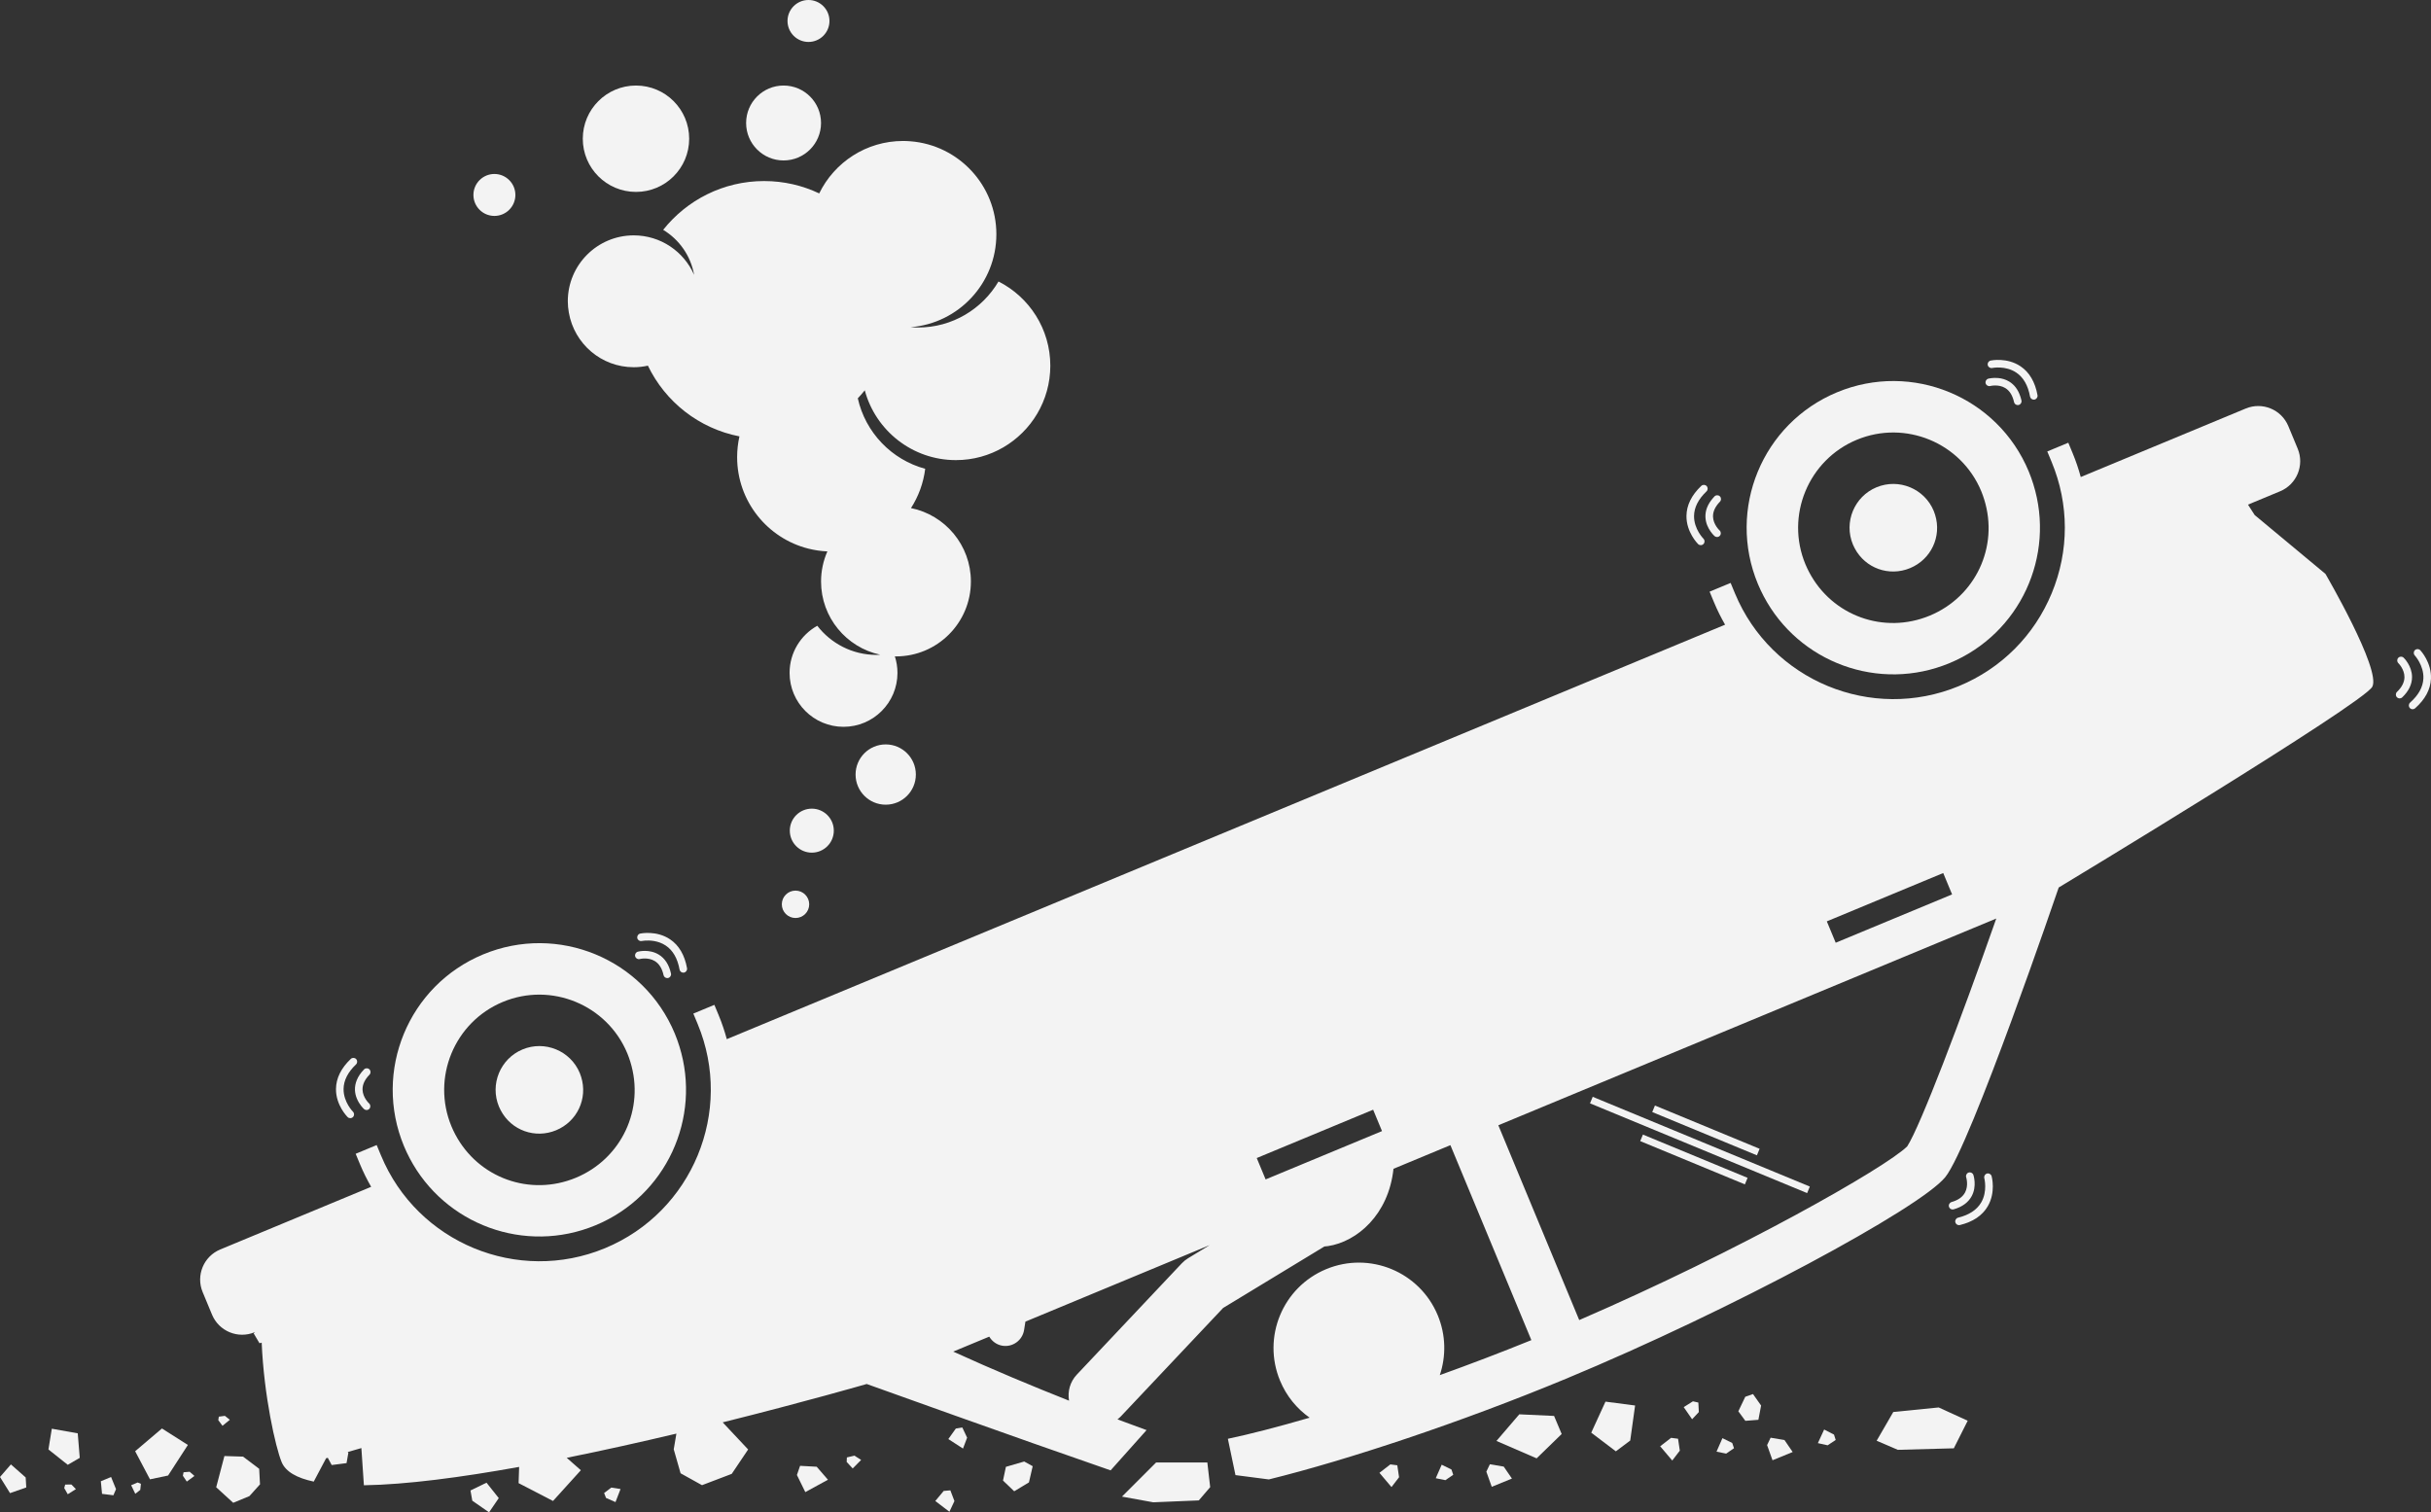 <svg version="1.1" id="Layer_1" xmlns="http://www.w3.org/2000/svg" xmlns:xlink="http://www.w3.org/1999/xlink" x="0px" y="0px" viewBox="0 0 640.762 398.644" enable-background="new 0 0 640.762 398.644" xml:space="preserve">
<rect x="0" y="0" width="640.762" height="398.644" fill="#333333" stroke="none"/>
<g>
	<path d="M594.292,135.768l-1.77-2.752l8.469-3.516c4.379-1.818,6.457-6.846,4.638-11.228l-2.47-5.95
		c-1.819-4.38-6.847-6.457-11.226-4.639l-43.487,18.056c-0.577-2.116-1.278-4.211-2.133-6.27l-1.15-2.771
		l-2.865,1.19l-2.676,1.111l1.15,2.771c4.628,11.148,4.639,23.43,0.029,34.584
		c-4.609,11.155-13.287,19.847-24.434,24.476c-23.013,9.555-49.504-1.395-59.059-24.405l-1.15-2.771l-2.676,1.111
		l-2.865,1.19l1.15,2.771c0.859,2.069,1.845,4.045,2.934,5.937l-5.589,2.321L192.35,273.591l-0.781,0.324
		c-0.571-2.107-1.268-4.203-2.127-6.272l-1.15-2.771l-2.865,1.19l-2.676,1.111l1.15,2.771
		c9.554,23.011-1.395,49.505-24.405,59.06c-23.01,9.551-49.504-1.395-59.059-24.405l-1.15-2.771l-2.676,1.111
		l-2.865,1.19l1.15,2.771c0.859,2.069,1.845,4.045,2.934,5.937L58.054,329.352
		c-4.381,1.819-6.461,6.848-4.642,11.227l2.471,5.95c1.819,4.381,6.849,6.458,11.23,4.639l0.115-0.048
		l-0.37,0.347l1.537,2.597l0.58-0.152c0.586,13.945,3.661,27.638,5.263,31.496
		c1.058,2.548,4.045,4.194,8.458,5.133l3.255-6.149l0.447-0.129l1.031,1.912l3.913-0.506l0.484-2.755l-0.181-0.169
		l3.606-1.042l0.666,9.807c11.223-0.176,25.681-2.097,40.918-4.84l-0.143,4.276l9.073,4.702l7.34-8.106
		l-3.724-3.273c9.809-1.978,19.653-4.181,28.905-6.377l-0.701,4.141l1.805,6.315l5.648,3.137l7.834-2.982
		l4.324-6.433l-6.71-7.146c21.831-5.438,37.96-10.112,37.96-10.112s39.945,14.366,64.289,22.769l9.476-10.613
		c-2.298-0.834-4.864-1.779-7.663-2.831c0.32-0.249,0.629-0.516,0.916-0.819l26.925-28.546l26.701-16.21
		c0.308-0.019,0.617-0.049,0.926-0.095c7.631-1.147,15.99-8.232,17.281-20.382l15.001-6.228l21.339,51.393
		c-8.156,3.313-16.276,6.4-24.132,9.224c1.671-4.975,1.623-10.551-0.547-15.779
		c-4.765-11.477-17.932-16.917-29.408-12.152c-11.478,4.766-16.917,17.931-12.152,29.408
		c1.691,4.072,4.442,7.379,7.797,9.745c-8.509,2.482-15.875,4.37-21.553,5.564l2.003,9.569l8.796,1.14
		c20.704-5.101,50.659-15.053,78.28-26.522c43.631-18.116,93.329-44.951,100.002-53.147
		c6.673-8.197,29.91-76.357,29.91-76.357s80.254-48.437,82.656-52.921c2.399-4.483-12.352-29.749-12.352-29.749
		L594.292,135.768z M333.592,310.887l-2.34-5.635l30.678-12.738l2.34,5.635L333.592,310.887z M311.494,333.008
		l-27.667,29.333c-1.801,1.909-2.471,4.468-2.052,6.869c-9.419-3.729-20.018-8.141-30.525-12.938l9.499-3.944
		c0.73,1.233,1.962,2.159,3.479,2.4c2.703,0.43,5.266-1.429,5.696-4.132l0.354-2.224l48.581-20.171
		l-5.697,3.459C312.547,332.031,311.986,332.485,311.494,333.008z M514.532,235.76l-30.678,12.738l-2.34-5.635
		l30.678-12.738L514.532,235.76z M502.709,302.17c-5.711,5.627-44.275,27.55-86.458,45.791l-21.32-51.347
		l131.245-54.494C516.718,269.082,506.178,296.781,502.709,302.17z" id="id_101" style="fill: rgb(243, 243, 243);"></path>
	<path d="M464.871,157.16c9.212,17.471,30.387,25.358,48.987,17.636c18.603-7.724,27.966-28.291,22.092-47.148
		c-0.351-1.13-0.75-2.256-1.213-3.372c-8.185-19.714-30.803-29.061-50.523-20.874
		c-19.714,8.185-29.057,30.803-20.872,50.517C463.806,155.035,464.32,156.113,464.871,157.16z M489.413,115.923
		c12.781-5.307,27.495,0.773,32.801,13.551c0.281,0.677,0.54,1.396,0.789,2.201
		c3.876,12.442-2.292,25.594-14.345,30.599c-12.05,5.003-25.718,0.086-31.795-11.438
		c-0.382-0.727-0.711-1.423-0.999-2.117C470.559,135.941,476.636,121.228,489.413,115.923z" id="id_102" style="fill: rgb(243, 243, 243);"></path>
	<path d="M488.857,144.512c2.787,5.286,9.065,7.539,14.602,5.24c5.539-2.3,8.377-8.338,6.594-14.062
		c-0.122-0.394-0.24-0.726-0.361-1.017c-2.439-5.875-9.205-8.668-15.08-6.229
		c-5.872,2.438-8.665,9.201-6.226,15.075C488.515,143.829,488.672,144.159,488.857,144.512z" id="id_103" style="fill: rgb(243, 243, 243);"></path>
	<path d="M108,305.334c9.212,17.471,30.387,25.358,48.987,17.636c18.603-7.724,27.966-28.291,22.092-47.148
		c-0.351-1.13-0.75-2.256-1.213-3.372c-8.185-19.714-30.803-29.061-50.522-20.874
		c-19.714,8.185-29.057,30.803-20.872,50.517C106.935,303.209,107.449,304.288,108,305.334z M132.543,264.098
		c12.781-5.307,27.495,0.773,32.801,13.551c0.281,0.677,0.54,1.396,0.789,2.201
		c3.876,12.442-2.292,25.594-14.345,30.599c-12.05,5.003-25.718,0.086-31.795-11.438
		c-0.382-0.727-0.711-1.423-0.999-2.117C113.688,284.115,119.765,269.403,132.543,264.098z" id="id_104" style="fill: rgb(243, 243, 243);"></path>
	<path d="M131.986,292.687c2.787,5.286,9.065,7.539,14.602,5.24c5.539-2.3,8.377-8.338,6.594-14.062
		c-0.122-0.394-0.24-0.726-0.361-1.017c-2.439-5.875-9.205-8.668-15.08-6.228
		c-5.872,2.438-8.665,9.2-6.226,15.075C131.644,292.004,131.801,292.334,131.986,292.687z" id="id_105" style="fill: rgb(243, 243, 243);"></path>
	
		<rect x="448.733" y="282.922" transform="matrix(0.382 -0.924 0.924 0.382 2.664 599.684)" width="1.863" height="29.855" id="id_106" style="fill: rgb(243, 243, 243);"></rect>
	
		<rect x="445.567" y="290.584" transform="matrix(0.382 -0.924 0.924 0.382 -6.376 601.49)" width="1.863" height="29.855" id="id_107" style="fill: rgb(243, 243, 243);"></rect>
	
		<rect x="447.15" y="270.714" transform="matrix(0.382 -0.924 0.924 0.382 -1.856 600.587)" width="1.863" height="61.934" id="id_108" style="fill: rgb(243, 243, 243);"></rect>
	<path d="M633.547,173.366c-0.397-0.38-1.026-0.367-1.409,0.032c-0.382,0.397-0.37,1.028,0.025,1.412
		c0.017,0.016,1.605,1.582,1.601,3.669c-0.004,1.336-0.663,2.644-1.96,3.89c-0.398,0.383-0.411,1.016-0.029,1.414
		c0.196,0.205,0.459,0.308,0.722,0.308c0.249,0,0.499-0.093,0.692-0.278c1.712-1.644,2.578-3.444,2.575-5.353
		C635.759,175.511,633.637,173.452,633.547,173.366z" id="id_109" style="fill: rgb(243, 243, 243);"></path>
	<path d="M636.537,171.366c-0.402,0.376-0.423,1.009-0.047,1.412c0.023,0.026,2.426,2.647,2.265,6.073
		c-0.106,2.244-1.284,4.38-3.5,6.351c-0.413,0.366-0.45,0.999-0.083,1.411c0.197,0.223,0.472,0.336,0.747,0.336
		c0.236,0,0.474-0.083,0.664-0.253c2.643-2.348,4.046-4.964,4.171-7.775c0.19-4.278-2.684-7.382-2.806-7.512
		C637.568,171.007,636.939,170.987,636.537,171.366z" id="id_110" style="fill: rgb(243, 243, 243);"></path>
	<path d="M514.395,316.851c-0.531,0.152-0.839,0.705-0.688,1.236c0.126,0.44,0.526,0.726,0.961,0.726
		c0.092,0,0.184-0.013,0.275-0.038c2.281-0.651,3.89-1.838,4.78-3.526c1.376-2.607,0.465-5.42,0.425-5.538
		c-0.175-0.523-0.736-0.808-1.265-0.632c-0.523,0.174-0.807,0.74-0.632,1.265
		c0.007,0.021,0.669,2.141-0.297,3.972C517.33,315.502,516.131,316.355,514.395,316.851z" id="id_111" style="fill: rgb(243, 243, 243);"></path>
	<path d="M523.727,309.34c-0.532,0.144-0.847,0.694-0.703,1.227c0.009,0.034,0.905,3.476-0.841,6.428
		c-1.144,1.934-3.184,3.271-6.064,3.974c-0.536,0.131-0.865,0.673-0.734,1.209c0.112,0.457,0.52,0.763,0.971,0.763
		c0.079,0,0.158-0.009,0.238-0.028c3.434-0.839,5.898-2.494,7.324-4.92c2.17-3.692,1.083-7.78,1.035-7.952
		C524.806,309.507,524.258,309.199,523.727,309.34z" id="id_112" style="fill: rgb(243, 243, 243);"></path>
	<path d="M451.91,141.301c0.19,0.169,0.427,0.252,0.663,0.252c0.273,0,0.547-0.112,0.744-0.332
		c0.368-0.41,0.334-1.042-0.074-1.411c-0.017-0.015-1.659-1.525-1.727-3.611c-0.042-1.336,0.571-2.667,1.824-3.956
		c0.385-0.397,0.376-1.029-0.019-1.414c-0.396-0.387-1.03-0.376-1.414,0.019c-0.148,0.153-0.282,0.307-0.416,0.462
		c-1.367,1.57-2.035,3.241-1.972,4.978c0.058,1.601,0.729,2.902,1.347,3.784
		C451.385,140.813,451.867,141.263,451.91,141.301z" id="id_113" style="fill: rgb(243, 243, 243);"></path>
	<path d="M449.828,128.118c-0.381-0.402-1.014-0.415-1.413-0.034c-2.56,2.438-3.871,5.101-3.898,7.914
		c-0.043,4.283,2.937,7.286,3.063,7.411c0.195,0.193,0.449,0.29,0.704,0.29c0.258,0,0.515-0.099,0.71-0.296
		c0.389-0.393,0.387-1.025-0.006-1.414c-0.025-0.025-2.506-2.524-2.472-5.972c0.021-2.252,1.125-4.435,3.277-6.486
		C450.194,129.15,450.209,128.518,449.828,128.118z" id="id_114" style="fill: rgb(243, 243, 243);"></path>
	<path d="M524.082,99.816c-0.534,0.143-0.851,0.69-0.708,1.224c0.143,0.534,0.697,0.852,1.224,0.708
		c0.021-0.006,2.179-0.539,3.947,0.537c1.147,0.697,1.926,1.944,2.315,3.708c0.103,0.467,0.517,0.784,0.976,0.784
		c0.071,0,0.144-0.008,0.217-0.023c0.539-0.119,0.88-0.653,0.761-1.192c-0.09-0.409-0.205-0.79-0.331-1.159
		c-0.588-1.721-1.555-3.01-2.899-3.827c-0.97-0.59-1.99-0.841-2.886-0.928
		C525.267,99.511,524.155,99.796,524.082,99.816z" id="id_115" style="fill: rgb(243, 243, 243);"></path>
	<path d="M525.114,96.998c0.034-0.008,3.484-0.707,6.346,1.219c1.87,1.257,3.086,3.379,3.615,6.305
		c0.088,0.483,0.509,0.822,0.983,0.822c0.059,0,0.119-0.005,0.179-0.016c0.544-0.099,0.904-0.619,0.807-1.162
		c-0.63-3.478-2.133-6.038-4.468-7.608c-3.553-2.392-7.699-1.554-7.874-1.517c-0.54,0.114-0.887,0.644-0.772,1.185
		S524.577,97.11,525.114,96.998z" id="id_116" style="fill: rgb(243, 243, 243);"></path>
	<path d="M95.952,292.345c0.19,0.169,0.427,0.252,0.663,0.252c0.273,0,0.547-0.112,0.744-0.332
		c0.368-0.41,0.334-1.042-0.074-1.411c-0.017-0.015-1.659-1.525-1.727-3.611c-0.042-1.336,0.571-2.667,1.824-3.956
		c0.385-0.397,0.376-1.029-0.019-1.414c-0.397-0.387-1.03-0.375-1.414,0.019c-0.88,0.906-1.512,1.849-1.907,2.819
		c-0.347,0.853-0.514,1.728-0.482,2.62c0.029,0.794,0.214,1.51,0.464,2.146
		C94.701,291.201,95.884,292.284,95.952,292.345z" id="id_117" style="fill: rgb(243, 243, 243);"></path>
	<path d="M93.87,279.162c-0.381-0.401-1.015-0.415-1.413-0.034c-2.56,2.438-3.871,5.101-3.898,7.914
		c-0.042,4.282,2.938,7.285,3.064,7.41c0.195,0.193,0.449,0.29,0.704,0.29c0.258,0,0.515-0.099,0.71-0.296
		c0.389-0.393,0.386-1.025-0.006-1.414c-0.025-0.025-2.507-2.524-2.473-5.971c0.021-2.253,1.125-4.435,3.277-6.486
		C94.236,280.194,94.251,279.561,93.87,279.162z" id="id_118" style="fill: rgb(243, 243, 243);"></path>
	<path d="M168.636,252.793c0.021-0.007,2.187-0.548,3.966,0.545c1.139,0.699,1.913,1.943,2.301,3.699
		c0.103,0.467,0.517,0.784,0.976,0.784c0.071,0,0.144-0.008,0.217-0.023c0.539-0.119,0.88-0.653,0.761-1.192
		c-0.512-2.316-1.599-3.994-3.231-4.985c-2.519-1.533-5.381-0.794-5.501-0.76
		c-0.532,0.142-0.848,0.686-0.707,1.22C167.557,252.612,168.105,252.938,168.636,252.793z" id="id_119" style="fill: rgb(243, 243, 243);"></path>
	<path d="M167.971,247.269c0.114,0.54,0.645,0.887,1.185,0.772c0.011-0.002,0.329-0.065,0.839-0.102
		c1.204-0.088,3.499-0.03,5.508,1.321c1.869,1.257,3.085,3.378,3.614,6.305c0.088,0.483,0.509,0.822,0.983,0.822
		c0.059,0,0.119-0.005,0.179-0.016c0.544-0.099,0.904-0.619,0.807-1.162c-0.629-3.478-2.132-6.039-4.467-7.609
		c-3.555-2.391-7.701-1.554-7.875-1.516c-0.318,0.067-0.554,0.286-0.683,0.558
		C167.97,246.834,167.924,247.047,167.971,247.269z" id="id_120" style="fill: rgb(243, 243, 243);"></path>
	<polygon points="34.572,391.501 35.658,393.753 36.971,392.728 37.141,391.125 36.27,390.773 	" id="id_121" style="fill: rgb(243, 243, 243);"></polygon>
	<polygon points="400.454,372.804 394.436,379.821 405.024,384.411 411.625,377.994 409.622,373.231 	" id="id_122" style="fill: rgb(243, 243, 243);"></polygon>
	<polygon points="13.655,376.599 12.767,382.067 17.862,386.116 21.021,384.281 20.492,377.814 	" id="id_123" style="fill: rgb(243, 243, 243);"></polygon>
	<polygon points="419.421,377.645 425.905,382.56 429.695,379.716 430.979,370.479 423.173,369.462 	" id="id_124" style="fill: rgb(243, 243, 243);"></polygon>
	<polygon points="2.873,386.009 0,389.323 2.647,393.582 6.924,392.081 6.768,389.446 	" id="id_125" style="fill: rgb(243, 243, 243);"></polygon>
	<polygon points="64.068,383.956 59.149,383.799 56.985,392.034 61.471,396.13 65.742,394.363 68.531,391.262 
		68.314,387.166 	" id="id_126" style="fill: rgb(243, 243, 243);"></polygon>
	<polygon points="440.467,379.004 437.59,381.229 440.77,384.985 442.767,382.383 442.3,379.244 	" id="id_127" style="fill: rgb(243, 243, 243);"></polygon>
	<polygon points="223.218,384.168 223.165,385.355 224.75,387.075 226.979,384.83 225.202,383.695 	" id="id_128" style="fill: rgb(243, 243, 243);"></polygon>
	<polygon points="124.01,392.882 124.486,395.575 128.904,398.644 131.463,394.892 128.231,390.827 	" id="id_129" style="fill: rgb(243, 243, 243);"></polygon>
	<polygon points="466.699,378.971 465.77,380.917 467.199,384.914 472.515,382.743 470.351,379.587 	" id="id_130" style="fill: rgb(243, 243, 243);"></polygon>
	<polygon points="159.232,393.552 159.733,394.846 162.232,395.941 163.563,392.497 161.132,392.116 	" id="id_131" style="fill: rgb(243, 243, 243);"></polygon>
	<polygon points="42.684,376.537 35.624,382.536 39.533,389.943 44.306,388.938 49.523,380.882 	" id="id_132" style="fill: rgb(243, 243, 243);"></polygon>
	<polygon points="446.226,369.377 443.792,370.906 446.004,374.104 447.775,372.212 447.649,369.707 	" id="id_133" style="fill: rgb(243, 243, 243);"></polygon>
	<polygon points="48.386,388.08 48.204,389.002 49.237,390.534 51.247,389.046 49.993,387.947 	" id="id_134" style="fill: rgb(243, 243, 243);"></polygon>
	<polygon points="460.018,368.178 458.19,372.009 460.038,374.523 463.476,374.251 464.19,370.491 462.054,367.466 	
		" id="id_135" style="fill: rgb(243, 243, 243);"></polygon>
	<polygon points="480.809,376.812 479.155,380.401 481.726,380.972 483.852,379.567 483.405,378.151 	" id="id_136" style="fill: rgb(243, 243, 243);"></polygon>
	<polygon points="26.582,390.448 26.895,393.772 29.89,394.147 30.58,392.53 29.278,389.326 	" id="id_137" style="fill: rgb(243, 243, 243);"></polygon>
	<polygon points="17.185,391.321 16.929,392.24 17.856,393.872 20.008,392.521 18.824,391.31 	" id="id_138" style="fill: rgb(243, 243, 243);"></polygon>
	<polygon points="454.001,379.088 452.439,382.649 454.979,383.164 457.045,381.742 456.579,380.358 	" id="id_139" style="fill: rgb(243, 243, 243);"></polygon>
	<polygon points="251.939,376.555 249.962,379.327 253.826,381.833 254.913,378.962 253.646,376.276 	" id="id_140" style="fill: rgb(243, 243, 243);"></polygon>
	<polygon points="59.275,373.21 57.676,373.421 57.539,374.35 58.646,375.83 60.58,374.246 	" id="id_141" style="fill: rgb(243, 243, 243);"></polygon>
	<polygon points="248.743,392.998 246.525,395.652 250.245,398.492 251.569,395.668 250.495,392.848 	" id="id_142" style="fill: rgb(243, 243, 243);"></polygon>
	<polygon points="210.885,386.383 210.05,388.798 212.264,393.31 218.232,390.048 215.264,386.622 	" id="id_143" style="fill: rgb(243, 243, 243);"></polygon>
	<polygon points="265.136,386.649 264.371,390.264 267.322,393.089 271.209,390.755 272.197,386.482 269.963,385.245 	" id="id_144" style="fill: rgb(243, 243, 243);"></polygon>
	<path d="M225.512,204.166c0,4.388,3.556,7.944,7.943,7.944c4.386,0,7.943-3.556,7.943-7.944
		c0-4.386-3.556-7.943-7.943-7.943C229.068,196.224,225.512,199.78,225.512,204.166z" id="id_145" style="fill: rgb(243, 243, 243);"></path>
	<path d="M206.072,238.368c0,1.994,1.616,3.61,3.609,3.61c1.994,0,3.609-1.616,3.609-3.61
		c0-1.993-1.616-3.609-3.609-3.609C207.688,234.759,206.072,236.375,206.072,238.368z" id="id_146" style="fill: rgb(243, 243, 243);"></path>
	<path d="M219.775,218.954c0-3.202-2.596-5.799-5.8-5.799c-3.203,0-5.799,2.597-5.799,5.799
		c0,3.203,2.597,5.8,5.799,5.8C217.179,224.755,219.775,222.158,219.775,218.954z" id="id_147" style="fill: rgb(243, 243, 243);"></path>
	<path d="M182.953,72.45c-2.687-6.125-8.796-10.408-15.915-10.408c-9.597,0-17.377,7.78-17.377,17.377
		c0,1.032,0.107,2.038,0.28,3.021c1.432,8.156,8.533,14.358,17.098,14.358c1.282,0,2.528-0.148,3.732-0.412
		c4.577,9.521,13.464,16.574,24.131,18.642c-0.395,1.76-0.61,3.588-0.61,5.467c0,11.646,8.002,21.42,18.808,24.131
		c1.603,0.402,3.268,0.648,4.978,0.723c-1.066,2.428-1.667,5.105-1.667,7.926c0,9.481,6.684,17.395,15.595,19.304
		c-0.328,0.016-0.651,0.05-0.982,0.05c-6.355,0-11.994-3.015-15.606-7.678c-4.354,2.43-7.302,7.078-7.302,12.418
		c0,7.852,6.365,14.218,14.219,14.218c7.852,0,14.218-6.366,14.218-14.218c0-1.521-0.245-2.984-0.687-4.358
		c0.098,0.001,0.193,0.015,0.291,0.015c10.907,0,19.748-8.842,19.748-19.749c0-9.549-6.78-17.515-15.789-19.349
		c1.965-3.058,3.278-6.572,3.745-10.351c-8.861-2.398-15.755-9.563-17.765-18.577
		c0.64-0.678,1.253-1.382,1.837-2.111c2.854,10.596,12.524,18.397,24.023,18.397
		c9.118,0,17.086-4.907,21.419-12.222c2.197-3.71,3.463-8.036,3.463-12.66c0-9.702-5.556-18.101-13.657-22.204
		c-4.274,7.259-12.164,12.133-21.197,12.133c-0.665,0-1.323-0.034-1.975-0.086
		c12.655-1.007,22.61-11.586,22.61-24.5c0-12.912-9.956-23.493-22.61-24.5
		c-0.652-0.052-1.31-0.086-1.975-0.086c-9.717,0-18.116,5.639-22.107,13.822c-4.404-2.087-9.326-3.258-14.523-3.258
		c-10.781,0-20.383,5.03-26.606,12.864C179.02,63.133,182.069,67.412,182.953,72.45z" id="id_148" style="fill: rgb(243, 243, 243);"></path>
	<path d="M196.662,32.421c0,5.452,4.42,9.872,9.873,9.872s9.873-4.42,9.873-9.872c0-5.455-4.42-9.874-9.873-9.874
		S196.662,26.966,196.662,32.421z" id="id_149" style="fill: rgb(243, 243, 243);"></path>
	<path d="M153.612,36.568c0,7.743,6.278,14.019,14.022,14.019s14.02-6.276,14.02-14.019
		c0-7.746-6.277-14.021-14.02-14.021S153.612,28.822,153.612,36.568z" id="id_150" style="fill: rgb(243, 243, 243);"></path>
	<path d="M218.63,5.529c0-3.054-2.475-5.529-5.529-5.529s-5.529,2.475-5.529,5.529
		c0,3.053,2.475,5.528,5.529,5.528S218.63,8.583,218.63,5.529z" id="id_151" style="fill: rgb(243, 243, 243);"></path>
	<path d="M135.844,51.388c0-3.054-2.475-5.529-5.529-5.529s-5.529,2.475-5.529,5.529
		c0,3.053,2.475,5.528,5.529,5.528S135.844,54.441,135.844,51.388z" id="id_152" style="fill: rgb(243, 243, 243);"></path>
	<polygon points="499.033,372.193 494.646,379.771 500.229,382.164 514.985,381.765 518.646,374.497 510.997,370.997 	
		" id="id_153" style="fill: rgb(243, 243, 243);"></polygon>
	<polygon points="318.229,385.497 304.729,385.497 299.229,390.997 295.729,394.497 303.979,395.997 315.979,395.497 
		318.979,391.997 	" id="id_154" style="fill: rgb(243, 243, 243);"></polygon>
	<polygon points="366.467,386.004 363.59,388.229 366.77,391.985 368.767,389.383 368.3,386.244 	" id="id_155" style="fill: rgb(243, 243, 243);"></polygon>
	<polygon points="392.699,385.971 391.77,387.917 393.199,391.914 398.515,389.743 396.351,386.587 	" id="id_156" style="fill: rgb(243, 243, 243);"></polygon>
	<polygon points="380.001,386.088 378.439,389.649 380.979,390.164 383.045,388.742 382.579,387.358 	" id="id_157" style="fill: rgb(243, 243, 243);"></polygon>
</g>
</svg>